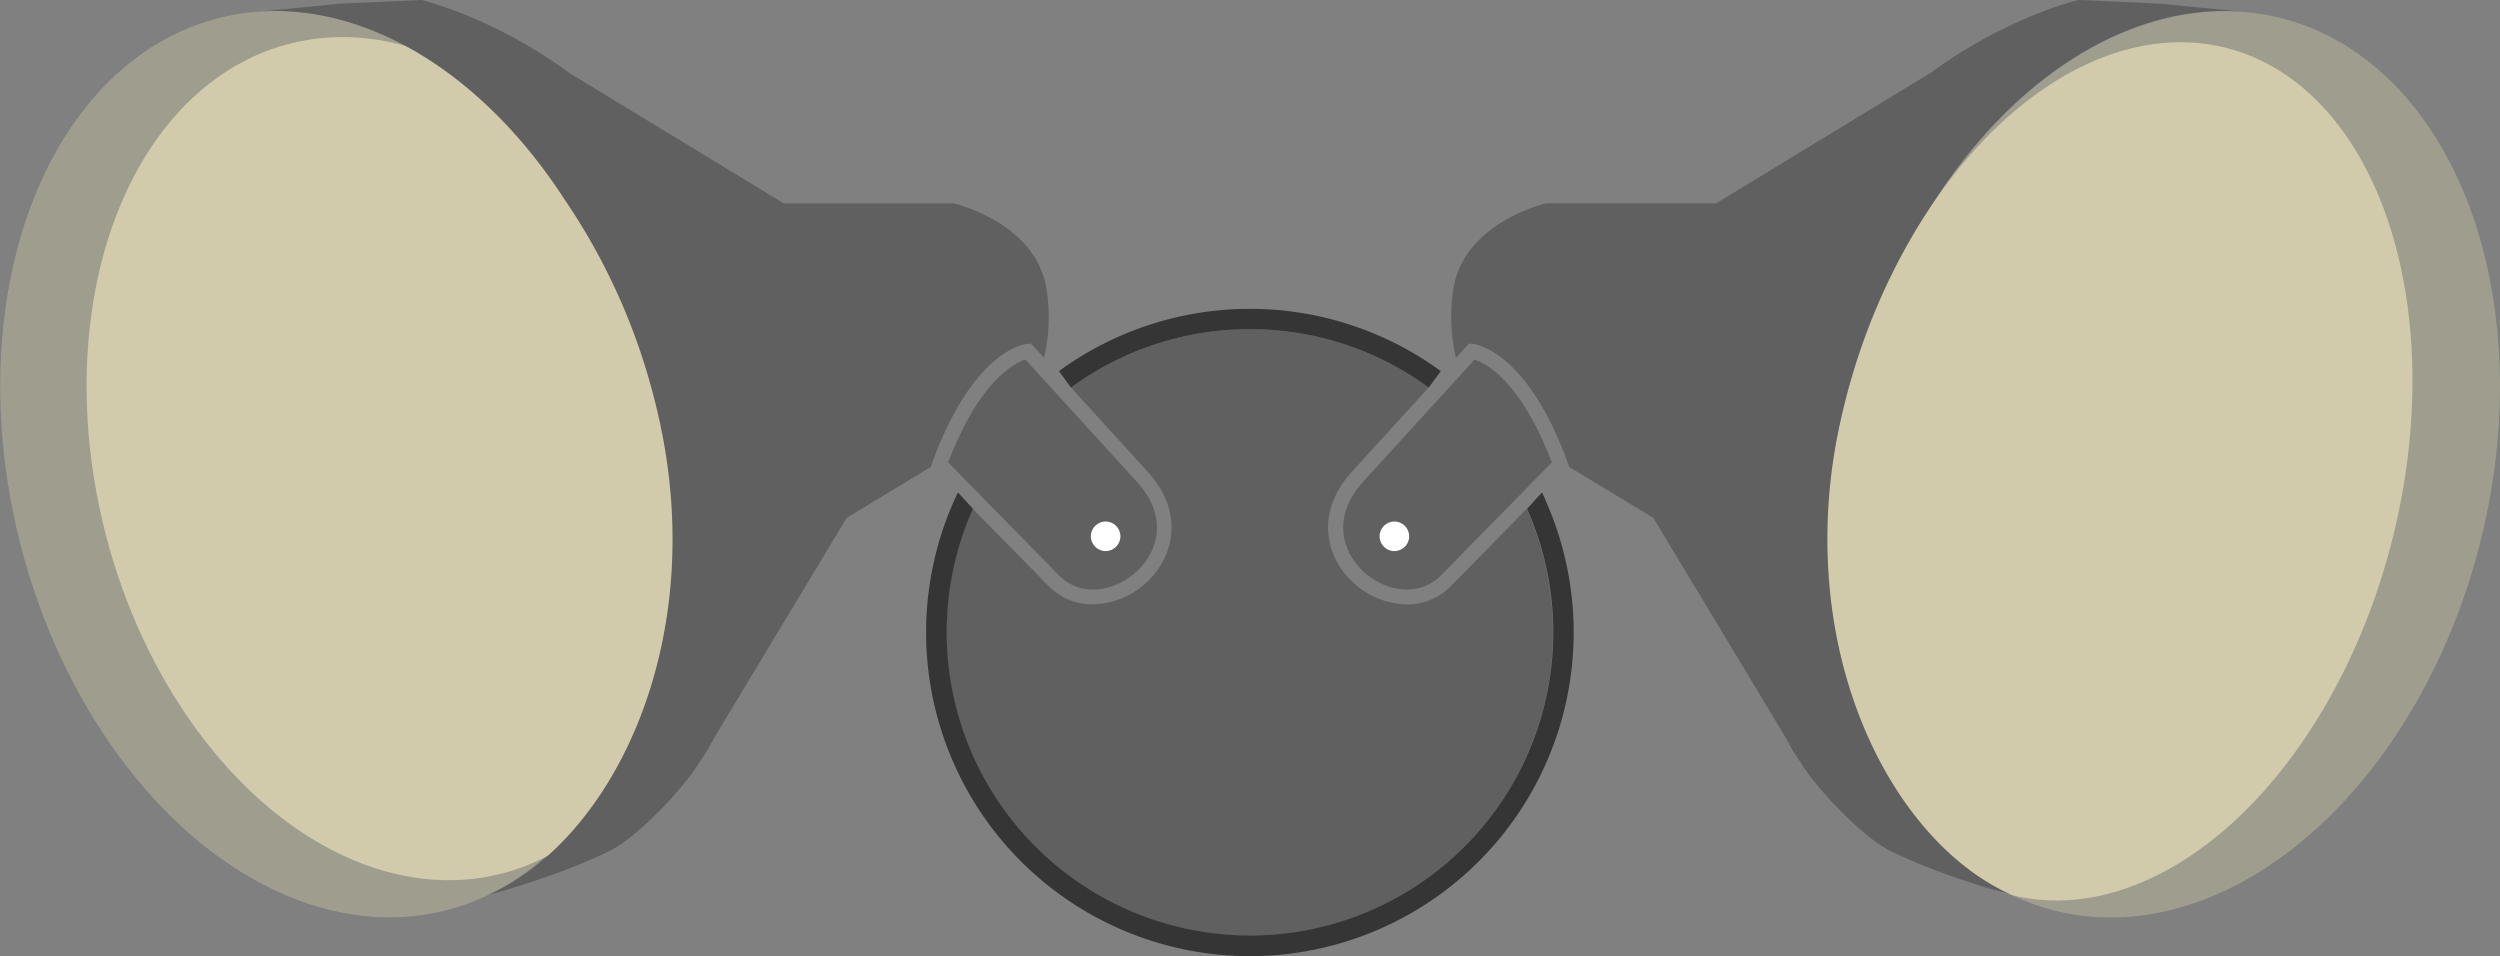 <svg xmlns="http://www.w3.org/2000/svg" viewBox="0 0 675.93 258.5"><rect x="0" y="0" width="675.93" height="258.5" fill="#808080" stroke="none"/><ellipse cx="321.91" cy="496.52" rx="87.09" ry="124.5" transform="translate(-344.72 -276.12) rotate(-14.3)" fill="#606060"/><ellipse cx="818.16" cy="496.52" rx="124.5" ry="87.09" transform="translate(-97.1 795.72) rotate(-75.7)" fill="#606060"/><ellipse cx="818.16" cy="496.52" rx="124.5" ry="87.09" transform="translate(-97.1 795.72) rotate(-75.7)" fill="#bdccd4" opacity="0.5"/><ellipse cx="804.83" cy="498.41" rx="118.14" ry="76.28" transform="translate(-108.97 784.23) rotate(-75.7)" fill="#bdccd4"/><ellipse cx="321.91" cy="496.52" rx="87.09" ry="124.5" transform="translate(-344.72 -276.12) rotate(-14.3)" fill="#bdccd4" opacity="0.5"/><ellipse cx="339.01" cy="495.03" rx="81" ry="115.79" transform="translate(-343.82 -271.95) rotate(-14.3)" fill="#bdccd4"/><g opacity="0.3"><ellipse cx="321.91" cy="496.52" rx="87.09" ry="124.5" transform="translate(-344.72 -276.12) rotate(-14.3)" fill="#ffc84d" opacity="0.5"/><ellipse cx="339.01" cy="495.03" rx="81" ry="115.79" transform="translate(-343.82 -271.95) rotate(-14.3)" fill="#ffc84d"/><ellipse cx="818.16" cy="496.52" rx="124.5" ry="87.09" transform="translate(-97.1 795.72) rotate(-75.7)" fill="#ffc84d" opacity="0.5"/><ellipse cx="804.83" cy="498.41" rx="118.14" ry="76.28" transform="translate(-108.97 784.23) rotate(-75.7)" fill="#ffc84d"/></g><path d="M483.79,497l.44-1.19c11.21-30.38,25-31.78,25.62-31.82l1-.08,3.5,3.84A48.76,48.76,0,0,0,515,449c-3-18-25.06-23-25.06-23H444l-58-35.27C365.34,375.52,346,371,346,371l-22,1-21.07,2.07c30-1.72,60.6,18.12,81.75,50.81a169.56,169.56,0,0,1,24.47,54.7C425.26,542.8,398,598,364,613c-.05,0,19-5,33-12,7.69-3.85,20-17,24.13-23.82a56.3,56.3,0,0,0,3.95-6.55L461,511l22.92-13.85Z" transform="translate(-232.07 -371)" fill="#606060"/><path d="M509.31,468.21c-2.89.93-12.41,5.58-20.88,27.82l30,30.57c6.26,6.26,15.55,4.06,21.09-1.2s8.62-14.48,0-24.06Z" transform="translate(-232.07 -371)" fill="#606060"/><circle cx="298.93" cy="145" r="4" fill="#fff"/><path d="M656.28,497l-.44-1.19c-11.21-30.38-25-31.78-25.62-31.82l-1-.08-3.51,3.84a49,49,0,0,1-.67-18.77c3-18,25.06-23,25.06-23h45.94l58-35.27c20.68-15.21,40-19.73,40-19.73l22,1,21.06,2.07c-30-1.72-60.59,18.12-81.75,50.81a169.76,169.76,0,0,0-24.46,54.7C714.81,542.8,742.07,598,776.07,613c0,0-19-5-33-12-7.7-3.85-20-17-24.14-23.82a56.4,56.4,0,0,1-3.94-6.55L679.07,511l-22.92-13.85Z" transform="translate(-232.07 -371)" fill="#606060"/><path d="M630.76,468.21c2.89.93,12.41,5.58,20.88,27.82l-30,30.57c-6.27,6.26-15.55,4.06-21.1-1.2-5.38-5.11-8.61-14.48,0-24.06Z" transform="translate(-232.07 -371)" fill="#606060"/><circle cx="377" cy="145" r="4" fill="#fff"/><path d="M644.87,508.57l-20.46,20.84a16.56,16.56,0,0,1-12,5,21.94,21.94,0,0,1-14.71-6.13c-7.21-6.85-10.08-18.67-.2-29.65l20.84-22.86a82,82,0,0,0-96.72,0l20.84,22.86c9.88,11,7,22.8-.2,29.65a21.94,21.94,0,0,1-14.71,6.13,16.56,16.56,0,0,1-12-5l-20.46-20.84a82,82,0,1,0,149.74,0Z" transform="translate(-232.07 -371)" fill="#606060"/><path d="M570,460a81.62,81.62,0,0,1,48.36,15.79l3.26-4.45a87.54,87.54,0,0,0-103.24,0l3.26,4.45A81.62,81.62,0,0,1,570,460Z" transform="translate(-232.07 -371)" fill="#353535"/><path d="M650,506.31l-1-2.18-4.06,4.44a82,82,0,1,1-149.81,0l-4.07-4.44-1,2.18a87.54,87.54,0,1,0,159.89,0Z" transform="translate(-232.07 -371)" fill="#353535"/></svg>